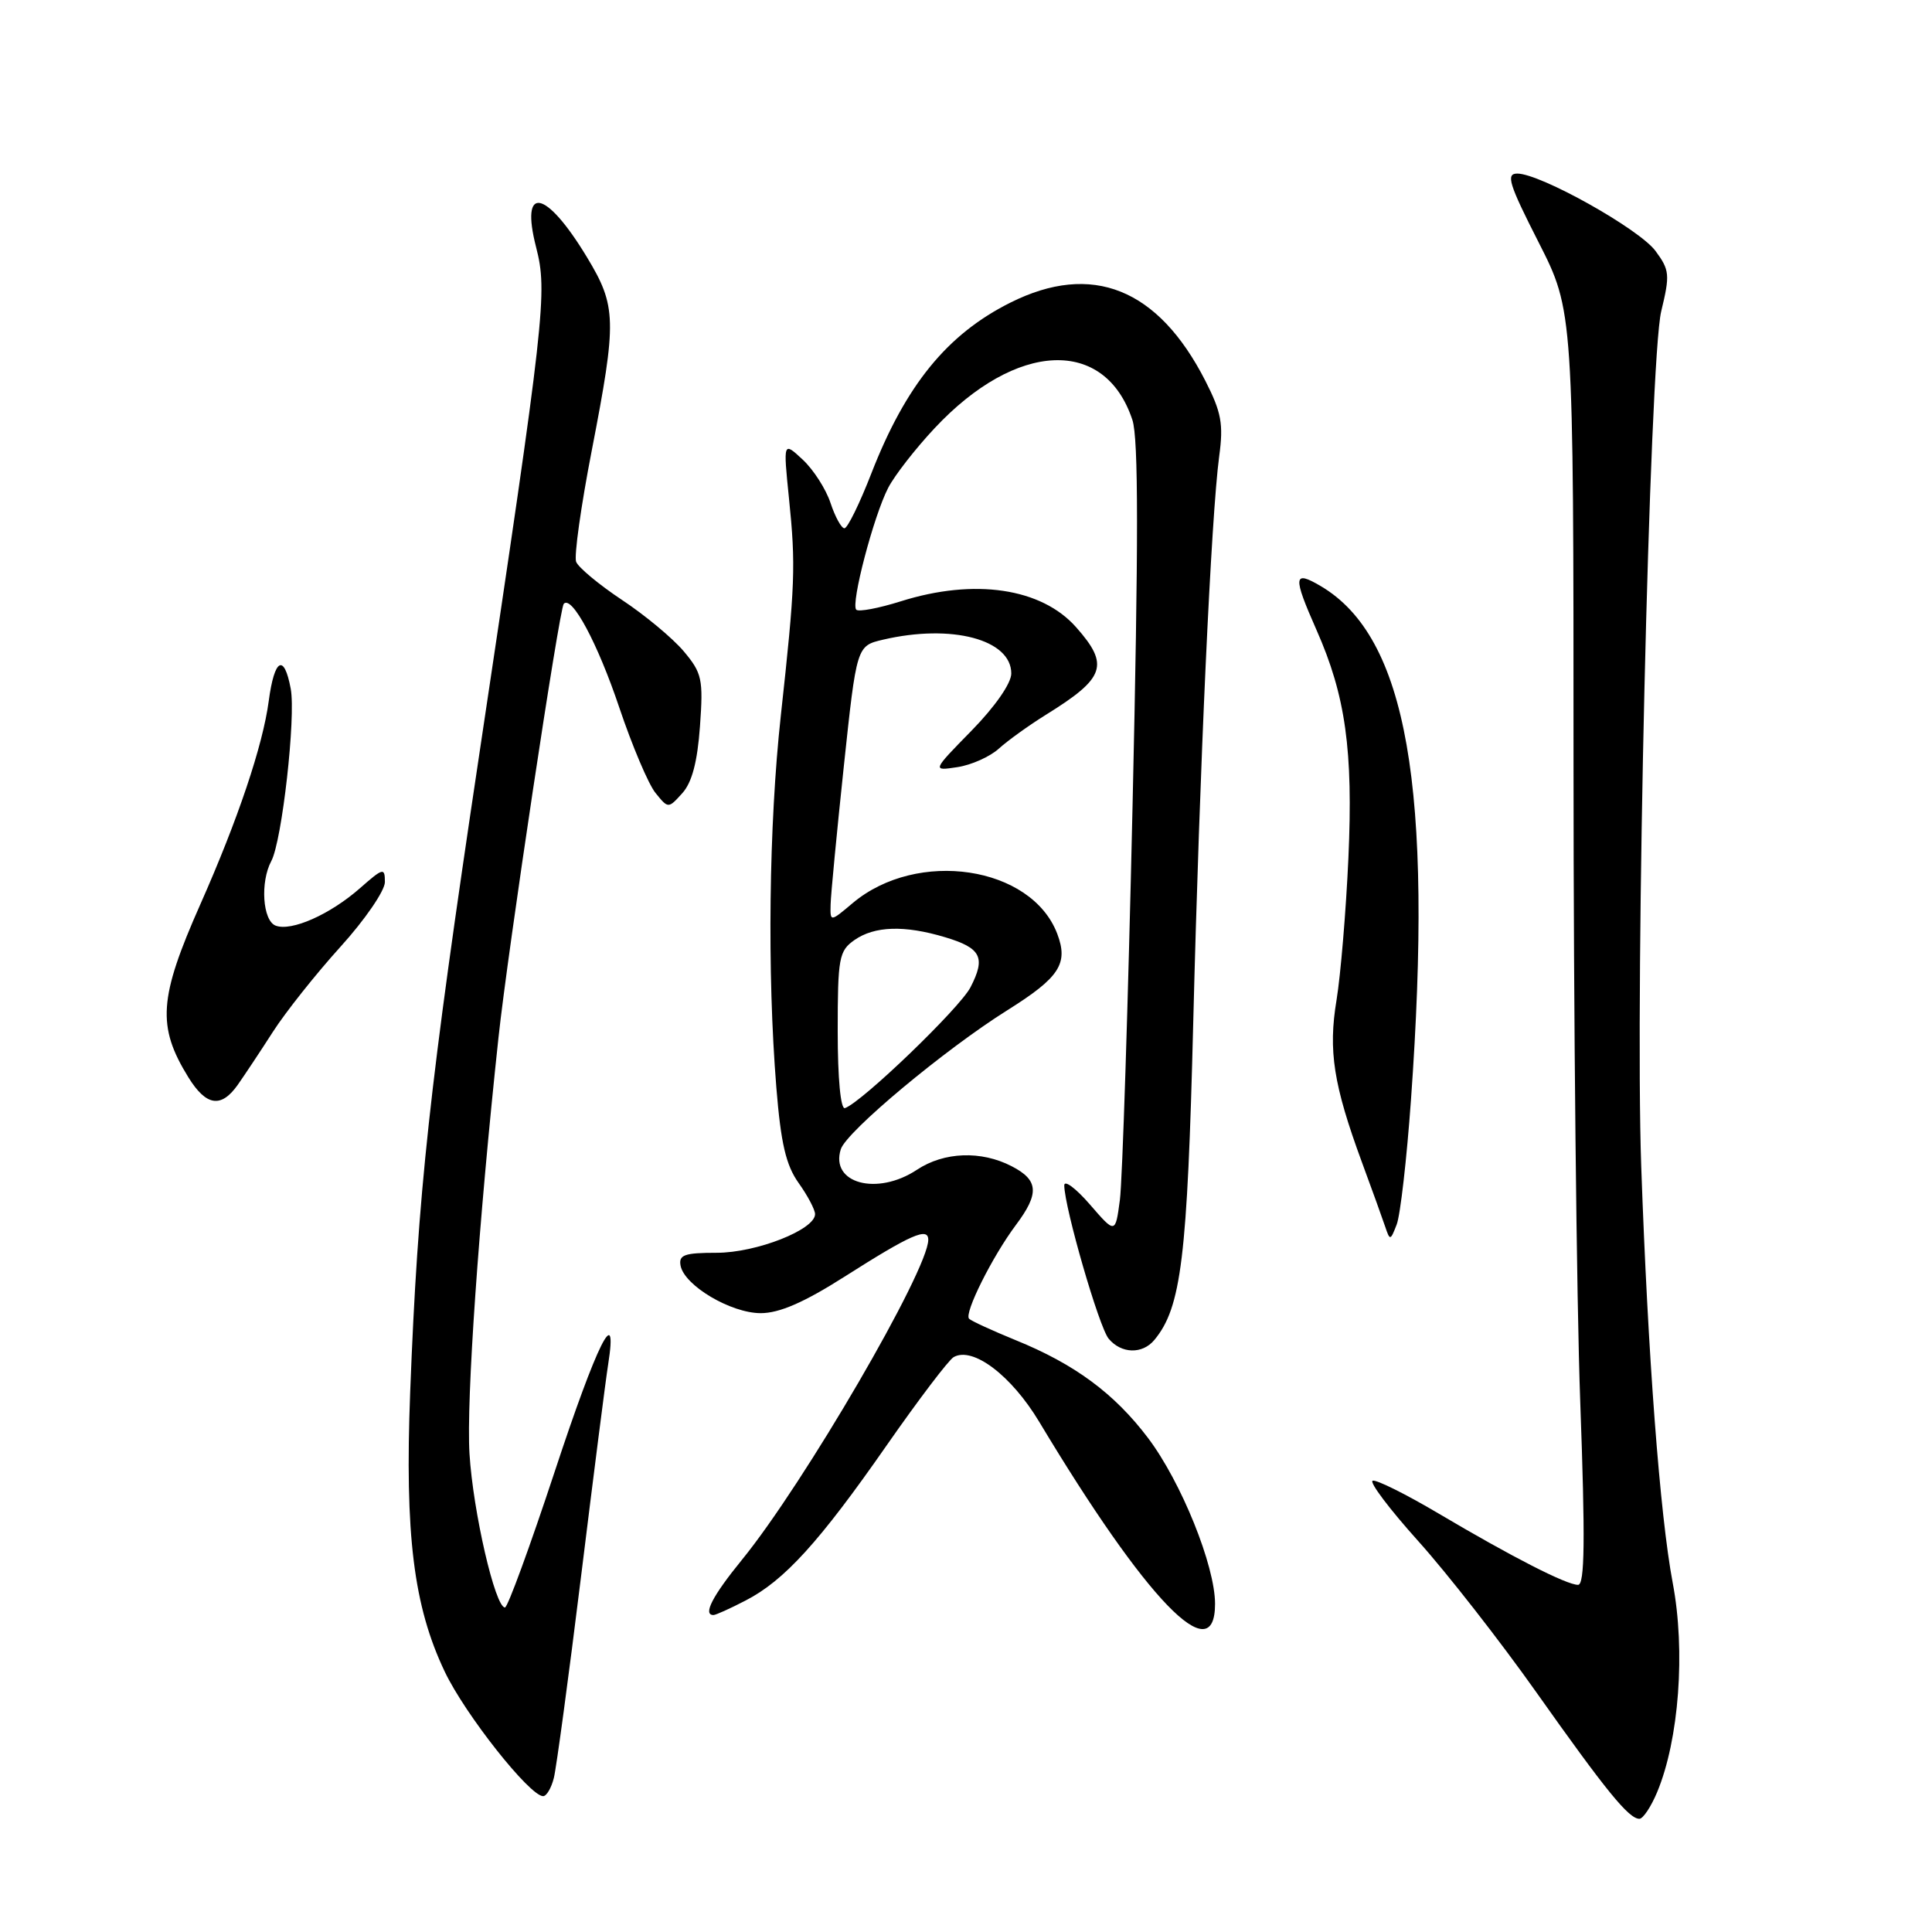 <?xml version="1.0" encoding="UTF-8" standalone="no"?>
<!DOCTYPE svg PUBLIC "-//W3C//DTD SVG 1.1//EN" "http://www.w3.org/Graphics/SVG/1.1/DTD/svg11.dtd" >
<svg xmlns="http://www.w3.org/2000/svg" xmlns:xlink="http://www.w3.org/1999/xlink" version="1.1" viewBox="0 0 256 256">
 <g >
 <path fill="currentColor"
d=" M 219.58 237.47 C 222.48 230.52 223.36 218.76 221.64 209.72 C 219.95 200.77 218.35 179.60 217.47 154.50 C 216.63 130.46 218.57 47.61 220.12 41.25 C 221.29 36.41 221.24 35.79 219.36 33.25 C 217.20 30.33 204.10 23.00 201.05 23.00 C 199.51 23.00 199.93 24.36 203.87 32.10 C 208.50 41.21 208.50 41.21 208.50 101.35 C 208.50 134.43 208.90 172.41 209.39 185.75 C 210.06 204.09 209.99 210.00 209.10 210.00 C 207.57 210.00 200.39 206.33 190.64 200.56 C 186.32 198.00 182.38 196.04 181.89 196.20 C 181.40 196.37 184.12 199.97 187.94 204.22 C 191.75 208.46 198.78 217.46 203.56 224.22 C 212.83 237.32 215.82 241.00 217.23 241.00 C 217.71 241.00 218.77 239.41 219.58 237.47 Z  M 73.39 235.58 C 73.72 234.26 75.35 222.22 77.00 208.83 C 78.65 195.45 80.26 182.81 80.59 180.75 C 81.90 172.38 79.11 177.99 73.50 195.00 C 70.23 204.90 67.27 213.00 66.91 213.00 C 65.61 213.00 62.68 200.30 62.21 192.62 C 61.78 185.54 63.42 161.99 66.05 137.50 C 67.26 126.17 74.11 80.67 74.70 80.01 C 75.77 78.83 79.20 85.25 82.05 93.73 C 83.76 98.81 85.92 103.91 86.85 105.06 C 88.55 107.16 88.55 107.16 90.41 105.10 C 91.69 103.68 92.41 100.96 92.75 96.24 C 93.20 89.99 93.02 89.18 90.60 86.30 C 89.15 84.58 85.47 81.51 82.41 79.49 C 79.36 77.46 76.63 75.19 76.34 74.44 C 76.05 73.69 76.98 67.06 78.41 59.70 C 81.76 42.40 81.71 40.59 77.75 34.04 C 72.31 25.06 68.89 24.41 71.04 32.77 C 72.57 38.75 72.23 41.77 63.50 100.00 C 56.84 144.44 55.37 157.96 54.35 184.49 C 53.63 203.35 54.80 212.83 58.93 221.50 C 61.62 227.16 70.19 238.00 71.97 238.00 C 72.42 238.00 73.06 236.91 73.39 235.58 Z  M 161.00 212.52 C 161.00 207.46 156.52 196.37 152.12 190.54 C 147.66 184.64 142.40 180.75 134.56 177.57 C 131.48 176.31 128.71 175.04 128.41 174.74 C 127.71 174.05 131.49 166.49 134.61 162.32 C 137.75 158.13 137.62 156.37 134.05 154.53 C 130.01 152.44 125.09 152.62 121.50 155.00 C 116.22 158.50 109.97 156.81 111.41 152.28 C 112.15 149.94 125.19 139.06 133.48 133.86 C 140.40 129.52 141.59 127.69 140.09 123.73 C 136.67 114.74 121.54 112.47 112.99 119.66 C 110.00 122.18 110.00 122.18 110.06 119.84 C 110.09 118.55 110.88 110.32 111.81 101.54 C 113.51 85.58 113.51 85.58 117.01 84.76 C 126.09 82.64 134.00 84.73 134.00 89.24 C 134.00 90.54 131.86 93.62 128.75 96.80 C 123.50 102.16 123.50 102.16 126.86 101.65 C 128.71 101.37 131.19 100.26 132.36 99.19 C 133.54 98.12 136.34 96.11 138.59 94.71 C 146.45 89.84 147.04 88.14 142.60 83.12 C 138.00 77.91 129.12 76.60 119.35 79.68 C 116.42 80.60 113.77 81.10 113.46 80.79 C 112.70 80.03 115.76 68.37 117.69 64.64 C 118.53 63.01 121.29 59.46 123.83 56.75 C 134.67 45.16 146.43 44.67 150.05 55.65 C 150.86 58.10 150.86 71.89 150.07 106.75 C 149.48 133.01 148.72 156.53 148.39 159.00 C 147.79 163.50 147.79 163.50 144.40 159.58 C 142.53 157.43 141.01 156.30 141.02 157.08 C 141.07 160.10 145.63 175.85 146.90 177.38 C 148.57 179.39 151.37 179.47 152.96 177.55 C 156.53 173.25 157.33 166.70 158.11 135.50 C 158.96 101.64 160.49 68.39 161.55 60.45 C 162.13 56.18 161.84 54.62 159.71 50.45 C 153.45 38.20 144.69 34.69 133.88 40.10 C 125.50 44.29 120.01 51.03 115.45 62.75 C 113.90 66.74 112.30 70.00 111.89 70.00 C 111.49 70.00 110.66 68.49 110.05 66.65 C 109.44 64.80 107.78 62.22 106.36 60.90 C 103.78 58.50 103.78 58.50 104.54 66.00 C 105.46 74.96 105.36 77.51 103.46 94.85 C 101.88 109.31 101.64 128.88 102.87 144.10 C 103.47 151.50 104.14 154.39 105.82 156.75 C 107.02 158.43 108.00 160.29 108.00 160.88 C 108.00 162.94 100.22 166.00 94.97 166.00 C 90.68 166.00 89.91 166.28 90.18 167.71 C 90.69 170.35 96.85 174.00 100.80 174.00 C 103.27 174.00 106.54 172.58 111.90 169.17 C 120.70 163.57 123.00 162.56 123.00 164.28 C 123.00 168.31 106.53 196.59 98.32 206.67 C 94.39 211.49 93.10 214.00 94.54 214.00 C 94.84 214.00 96.75 213.14 98.79 212.08 C 103.92 209.44 108.56 204.34 117.50 191.50 C 121.72 185.45 125.71 180.19 126.37 179.82 C 128.90 178.39 134.00 182.24 137.69 188.38 C 151.92 212.08 161.00 221.48 161.00 212.52 Z  M 186.96 145.75 C 189.93 104.36 186.43 84.41 175.02 77.67 C 171.36 75.51 171.28 76.32 174.45 83.49 C 178.30 92.19 179.31 99.41 178.67 113.70 C 178.35 120.74 177.64 129.20 177.10 132.50 C 175.98 139.23 176.69 143.75 180.46 154.00 C 181.78 157.57 183.16 161.40 183.53 162.50 C 184.18 164.43 184.23 164.42 185.07 162.25 C 185.55 161.01 186.40 153.58 186.96 145.75 Z  M 31.50 143.75 C 32.37 142.51 34.47 139.36 36.15 136.74 C 37.83 134.12 41.86 129.05 45.10 125.47 C 48.35 121.89 51.00 118.02 51.00 116.88 C 51.00 114.93 50.78 114.98 47.70 117.69 C 43.73 121.18 38.61 123.45 36.52 122.65 C 34.80 121.99 34.46 116.87 35.95 114.09 C 37.37 111.44 39.22 94.99 38.52 91.25 C 37.64 86.54 36.36 87.26 35.61 92.88 C 34.83 98.77 31.53 108.59 26.54 119.84 C 21.04 132.25 20.78 135.98 24.96 142.75 C 27.32 146.56 29.29 146.87 31.50 143.75 Z  M 111.00 136.64 C 111.00 126.90 111.17 126.00 113.22 124.56 C 115.88 122.70 119.85 122.57 125.24 124.19 C 130.01 125.62 130.64 126.86 128.59 130.83 C 127.16 133.59 114.21 146.05 111.96 146.83 C 111.39 147.03 111.00 142.91 111.00 136.64 Z "/>
</g>
</svg>